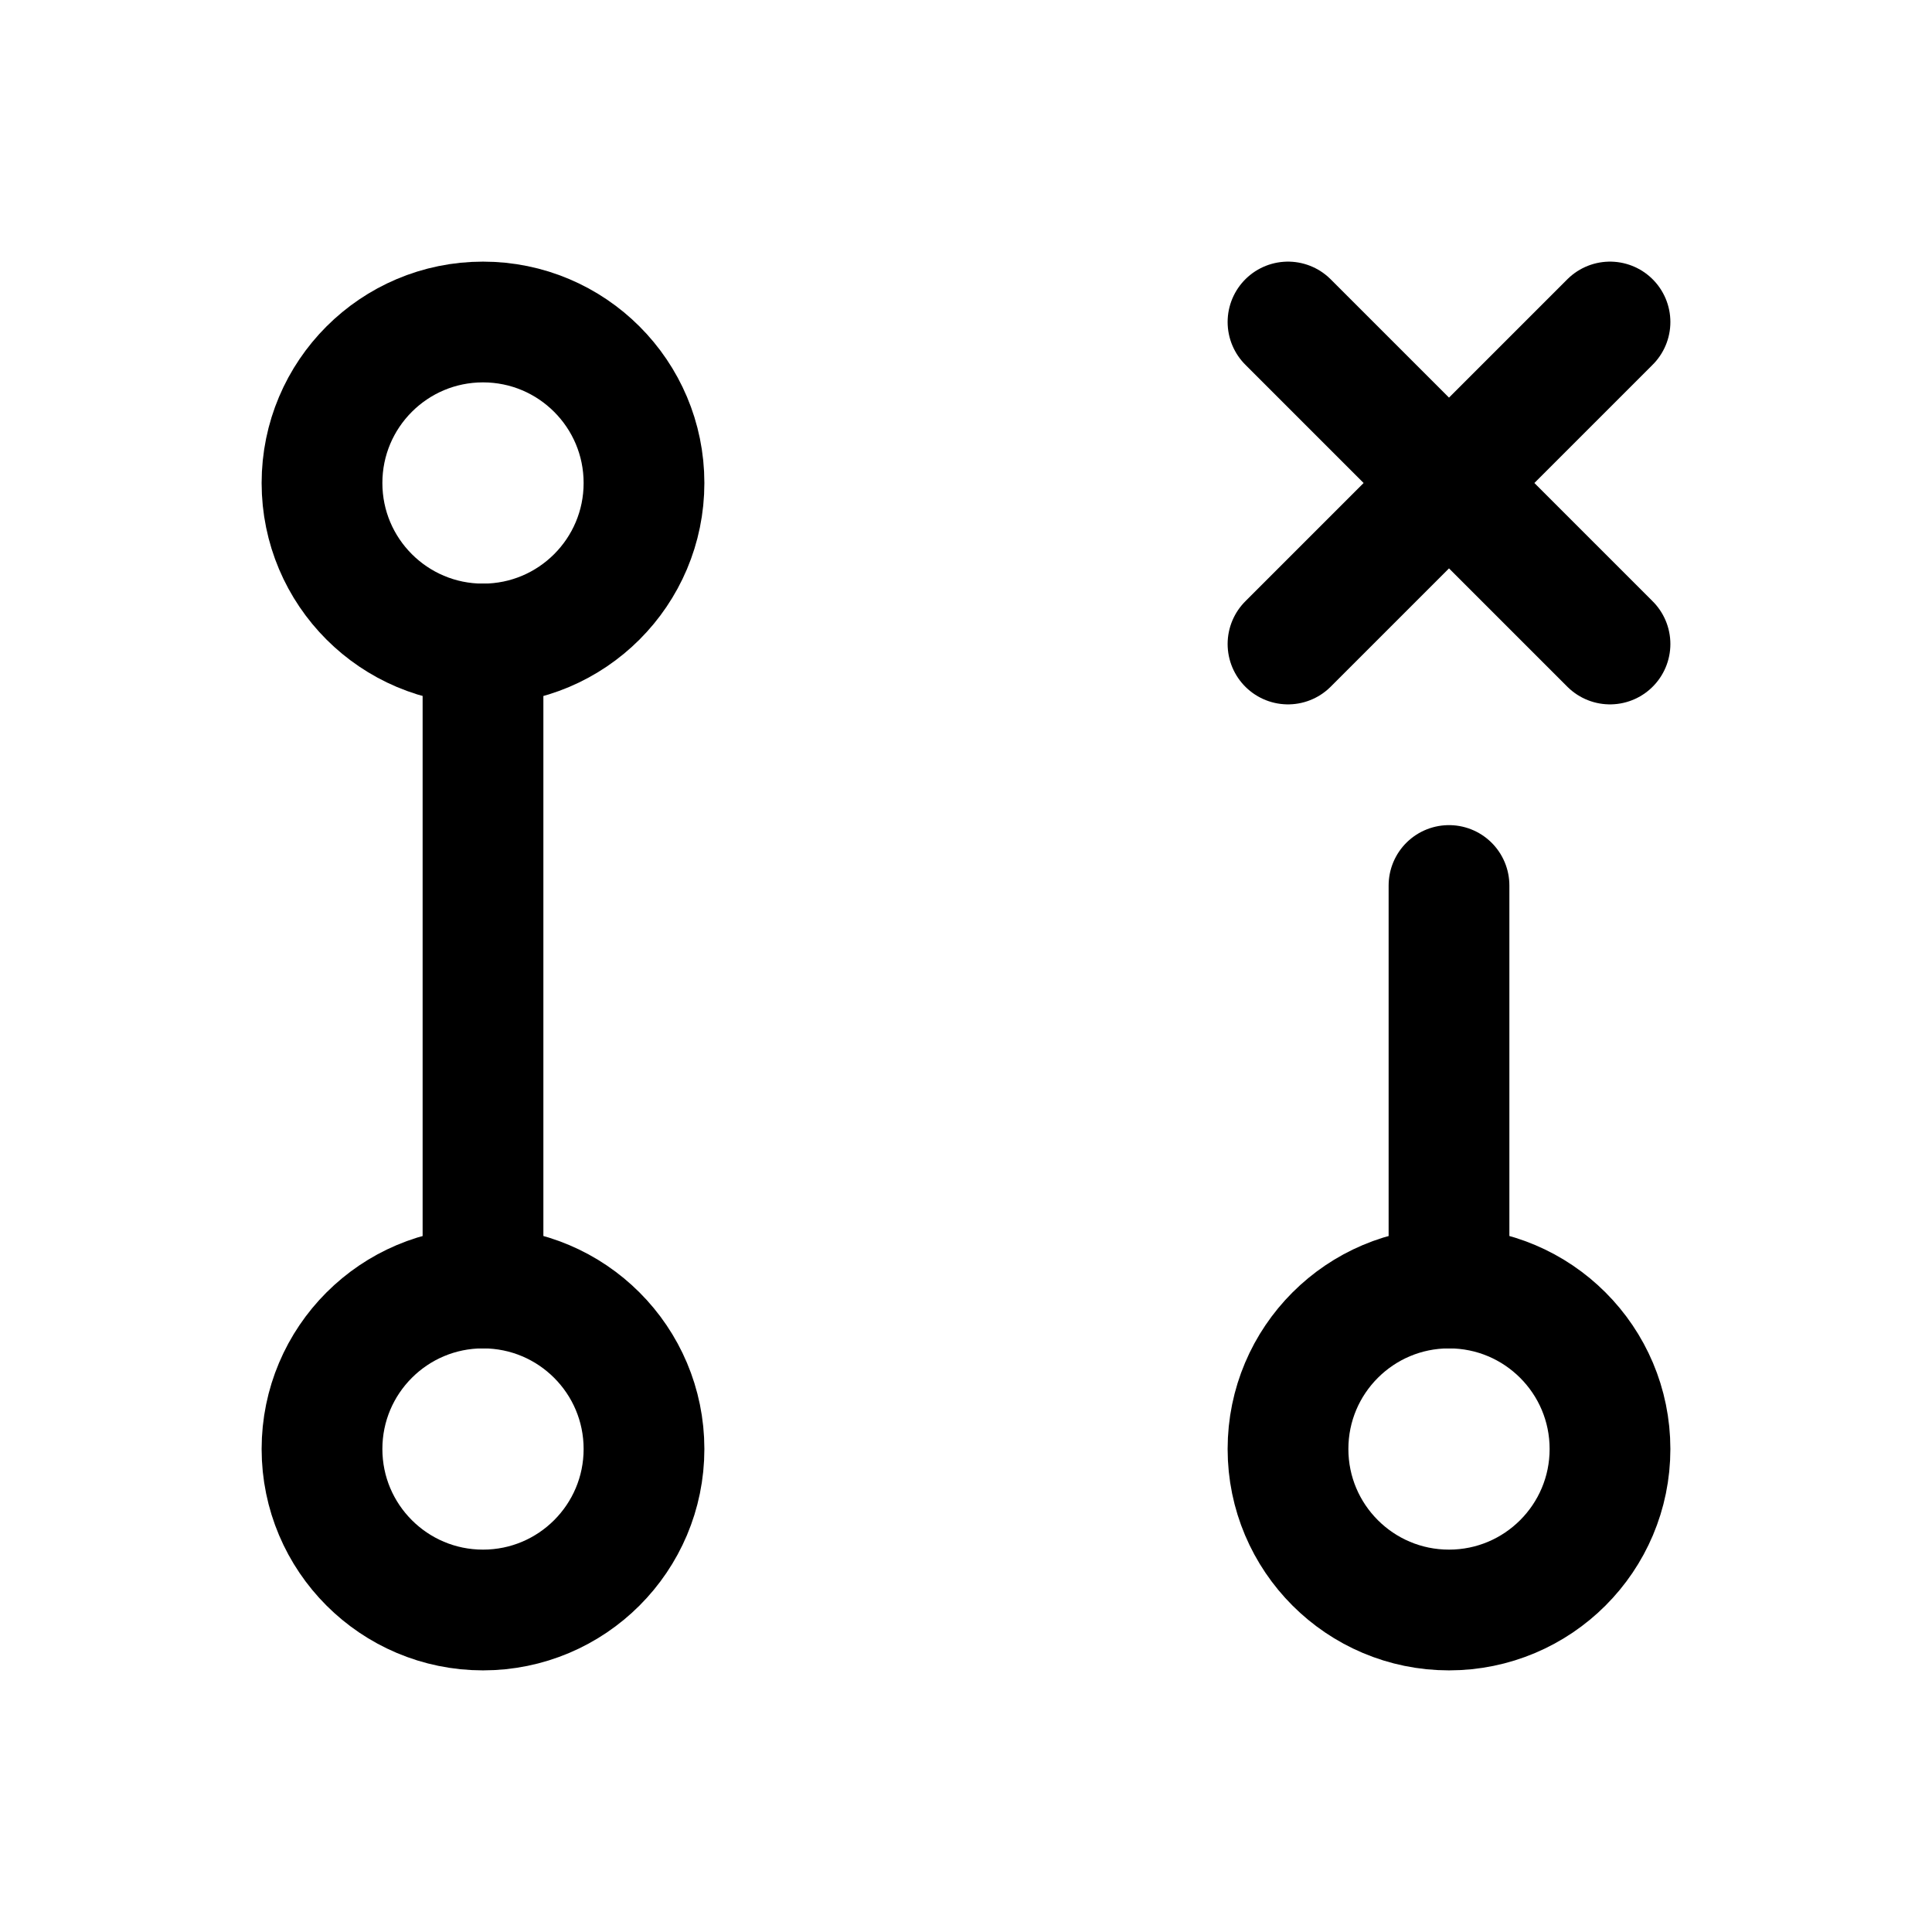 <svg width="24" height="24" viewBox="0 0 24 24" fill="none" xmlns="http://www.w3.org/2000/svg">
    <circle class="pr-icon-duotone-secondary" cx="6" cy="18" r="2"/>
    <circle class="pr-icon-duotone-secondary" cx="6" cy="6" r="2"/>
    <circle class="pr-icon-duotone-secondary" cx="18" cy="18" r="2"/>
    <circle cx="6" cy="18" r="2" stroke="currentColor" stroke-width="1.5"/>
    <circle cx="6" cy="6" r="2" stroke="currentColor" stroke-width="1.5"/>
    <circle cx="18" cy="18" r="2" stroke="currentColor" stroke-width="1.5"/>
    <path d="M6 8L6 16" stroke="currentColor" stroke-width="1.5" stroke-linecap="round" stroke-linejoin="round"/>
    <path d="M18 11L18 16" stroke="currentColor" stroke-width="1.5" stroke-linecap="round" stroke-linejoin="round"/>
    <path d="M20 4L18 6M18 6L16 8M18 6L20 8M18 6L16 4" stroke="currentColor" stroke-width="1.5" stroke-linecap="round" stroke-linejoin="round"/>
</svg>
